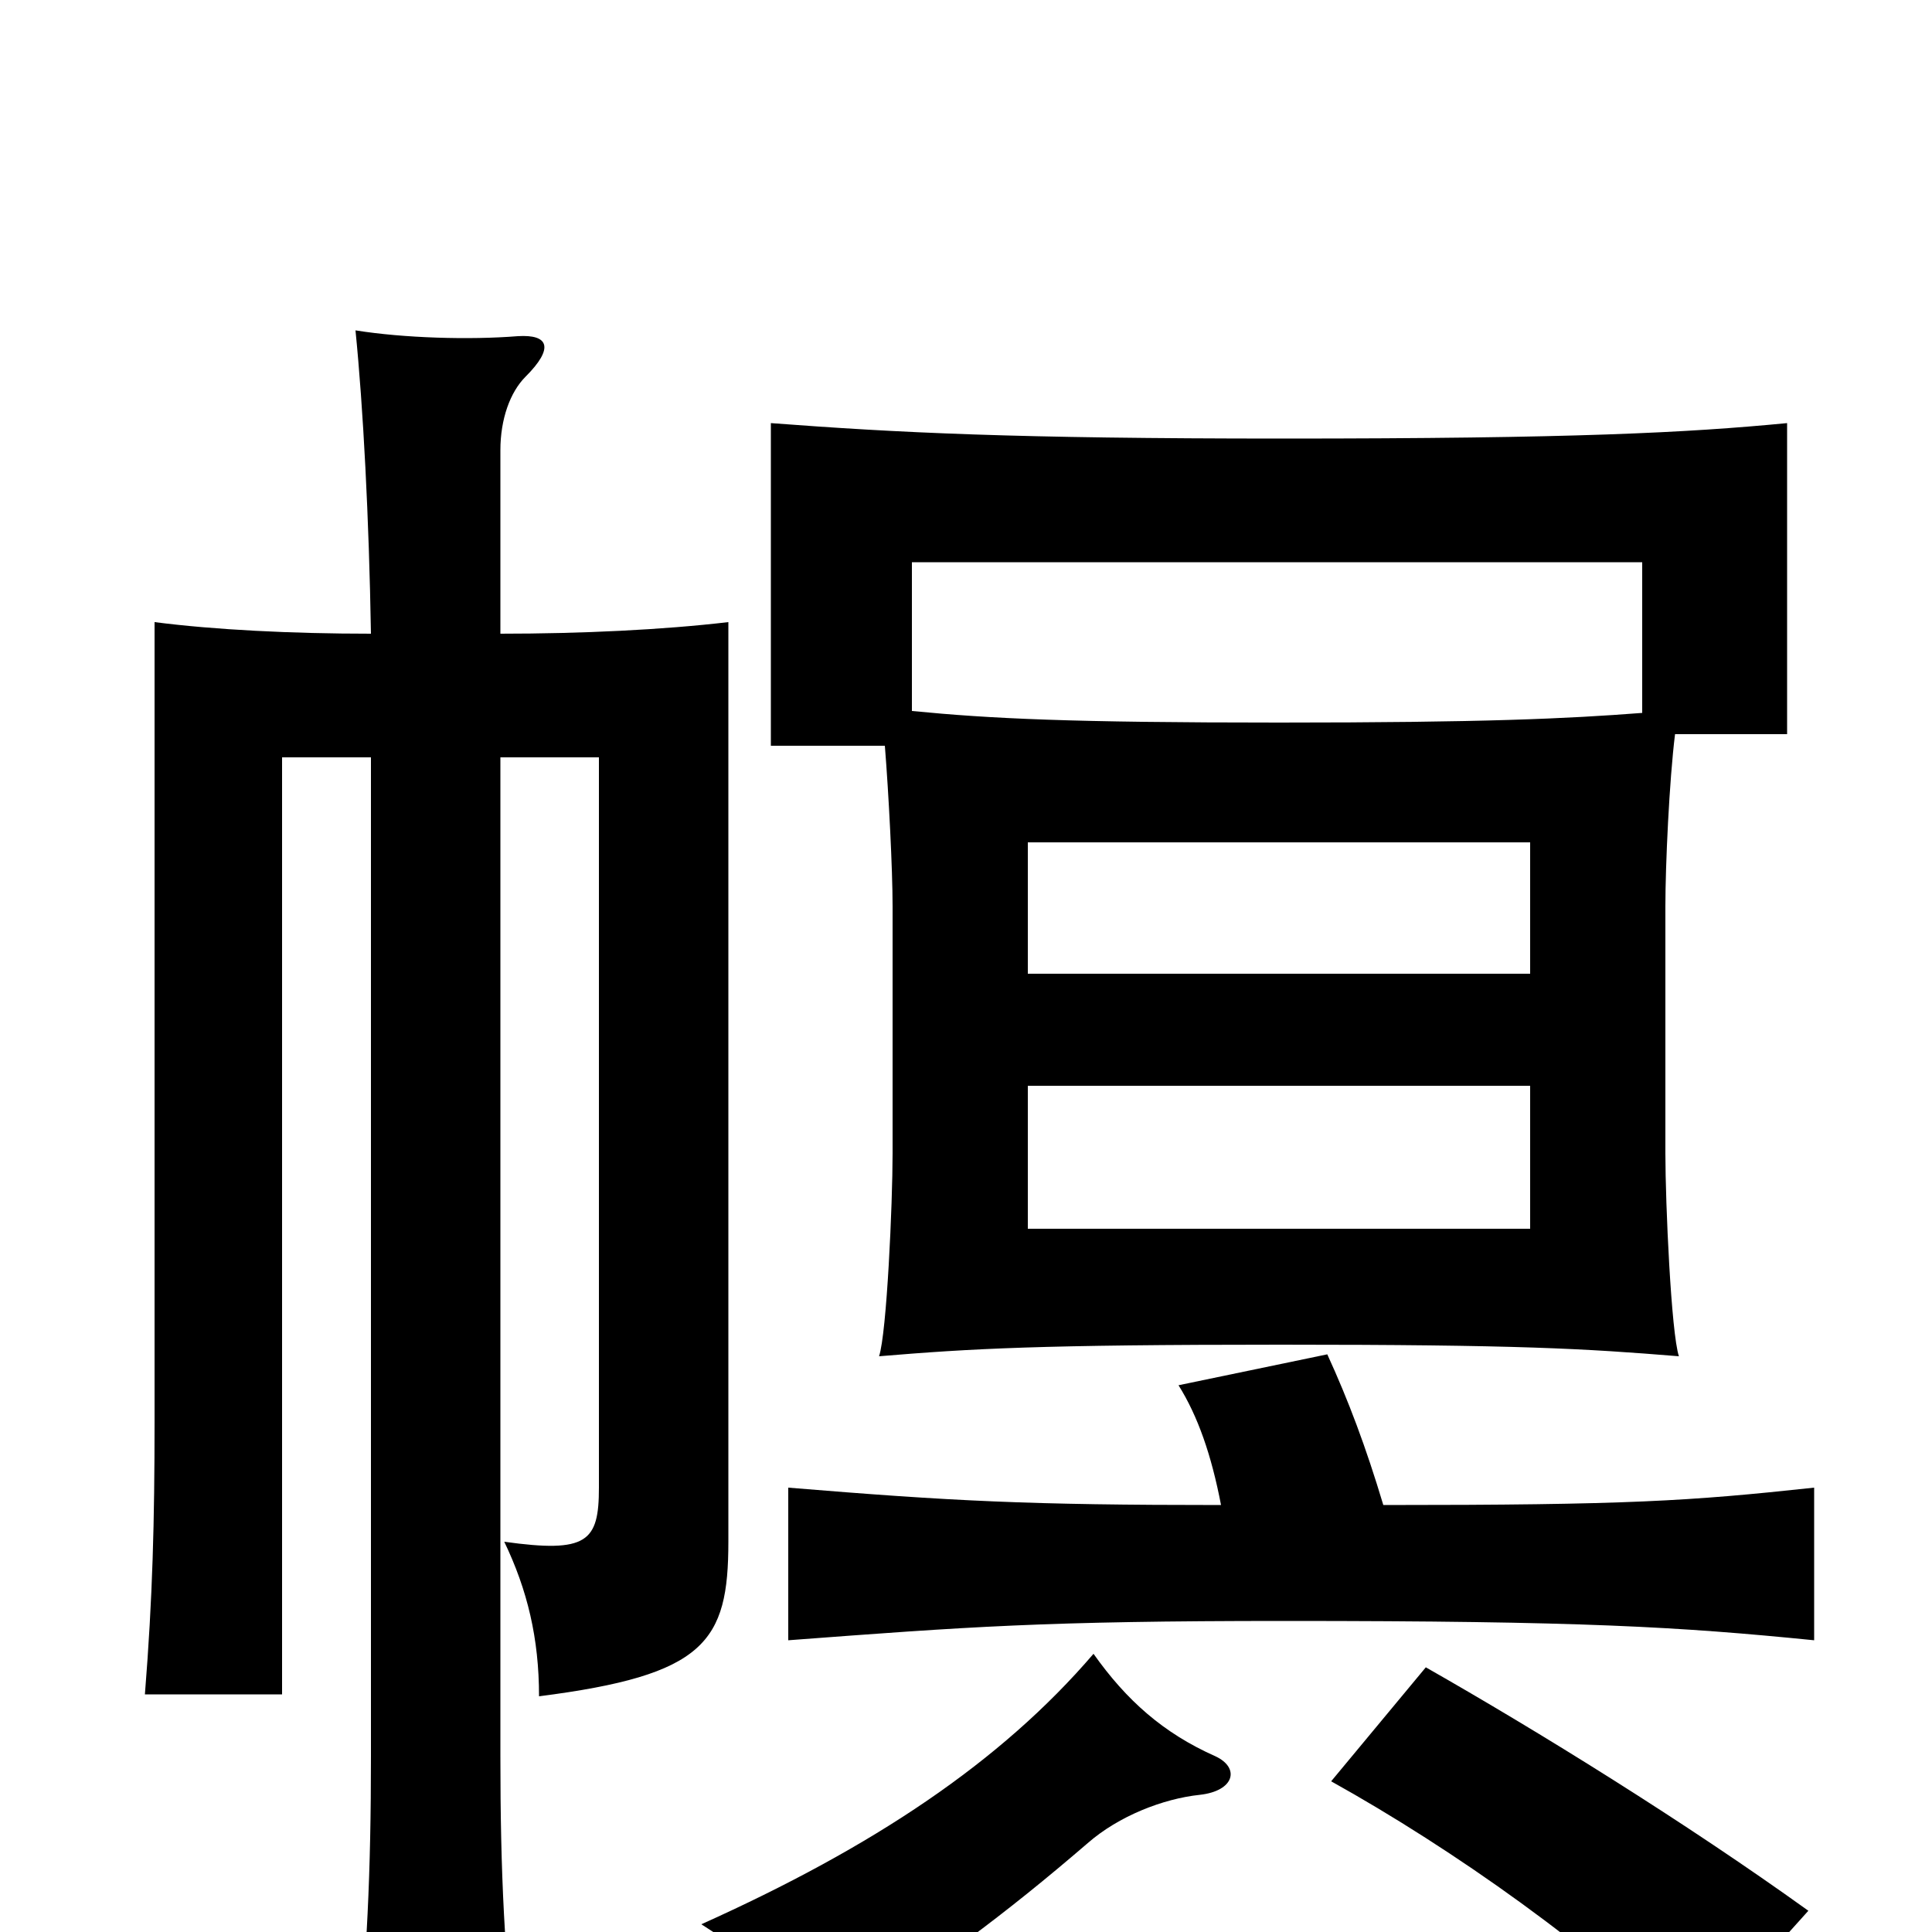 <svg xmlns="http://www.w3.org/2000/svg" viewBox="0 -1000 1000 1000">
	<path fill="#000000" d="M792 -496H532V-564H792ZM532 -438H792V-364H532ZM629 -91C602 -103 583 -120 566 -144C518 -88 452 -44 363 -4C393 15 409 31 424 57C485 17 520 -9 563 -46C579 -60 602 -69 621 -71C639 -73 642 -85 629 -91ZM936 -11C872 -57 796 -104 738 -137L689 -78C752 -43 827 10 874 58ZM716 -221C707 -251 698 -275 687 -299L610 -283C620 -267 627 -247 632 -221C532 -221 493 -223 408 -230V-151C501 -158 540 -161 665 -161C819 -161 869 -158 939 -151V-230C874 -223 843 -221 716 -221ZM850 -631C811 -628 768 -626 662 -626C554 -626 513 -628 472 -632V-709H850ZM458 -614C460 -589 462 -550 462 -531V-403C462 -377 459 -310 455 -298C503 -302 538 -304 663 -304C786 -304 820 -302 869 -298C865 -310 862 -377 862 -403V-531C862 -552 864 -596 867 -620H925V-781C873 -776 815 -773 664 -773C525 -773 465 -776 399 -781V-614ZM192 -672C151 -672 111 -674 80 -678V-264C80 -213 79 -173 75 -123H146V-608H192V-91C192 -31 190 13 184 71H268C261 14 259 -31 259 -91V-608H310V-230C310 -202 304 -196 261 -202C273 -177 279 -152 279 -122C365 -133 377 -150 377 -202V-678C343 -674 301 -672 259 -672V-767C259 -783 264 -797 272 -805C287 -820 284 -827 268 -826C243 -824 209 -825 184 -829C188 -789 191 -732 192 -672Z"/>
</svg>